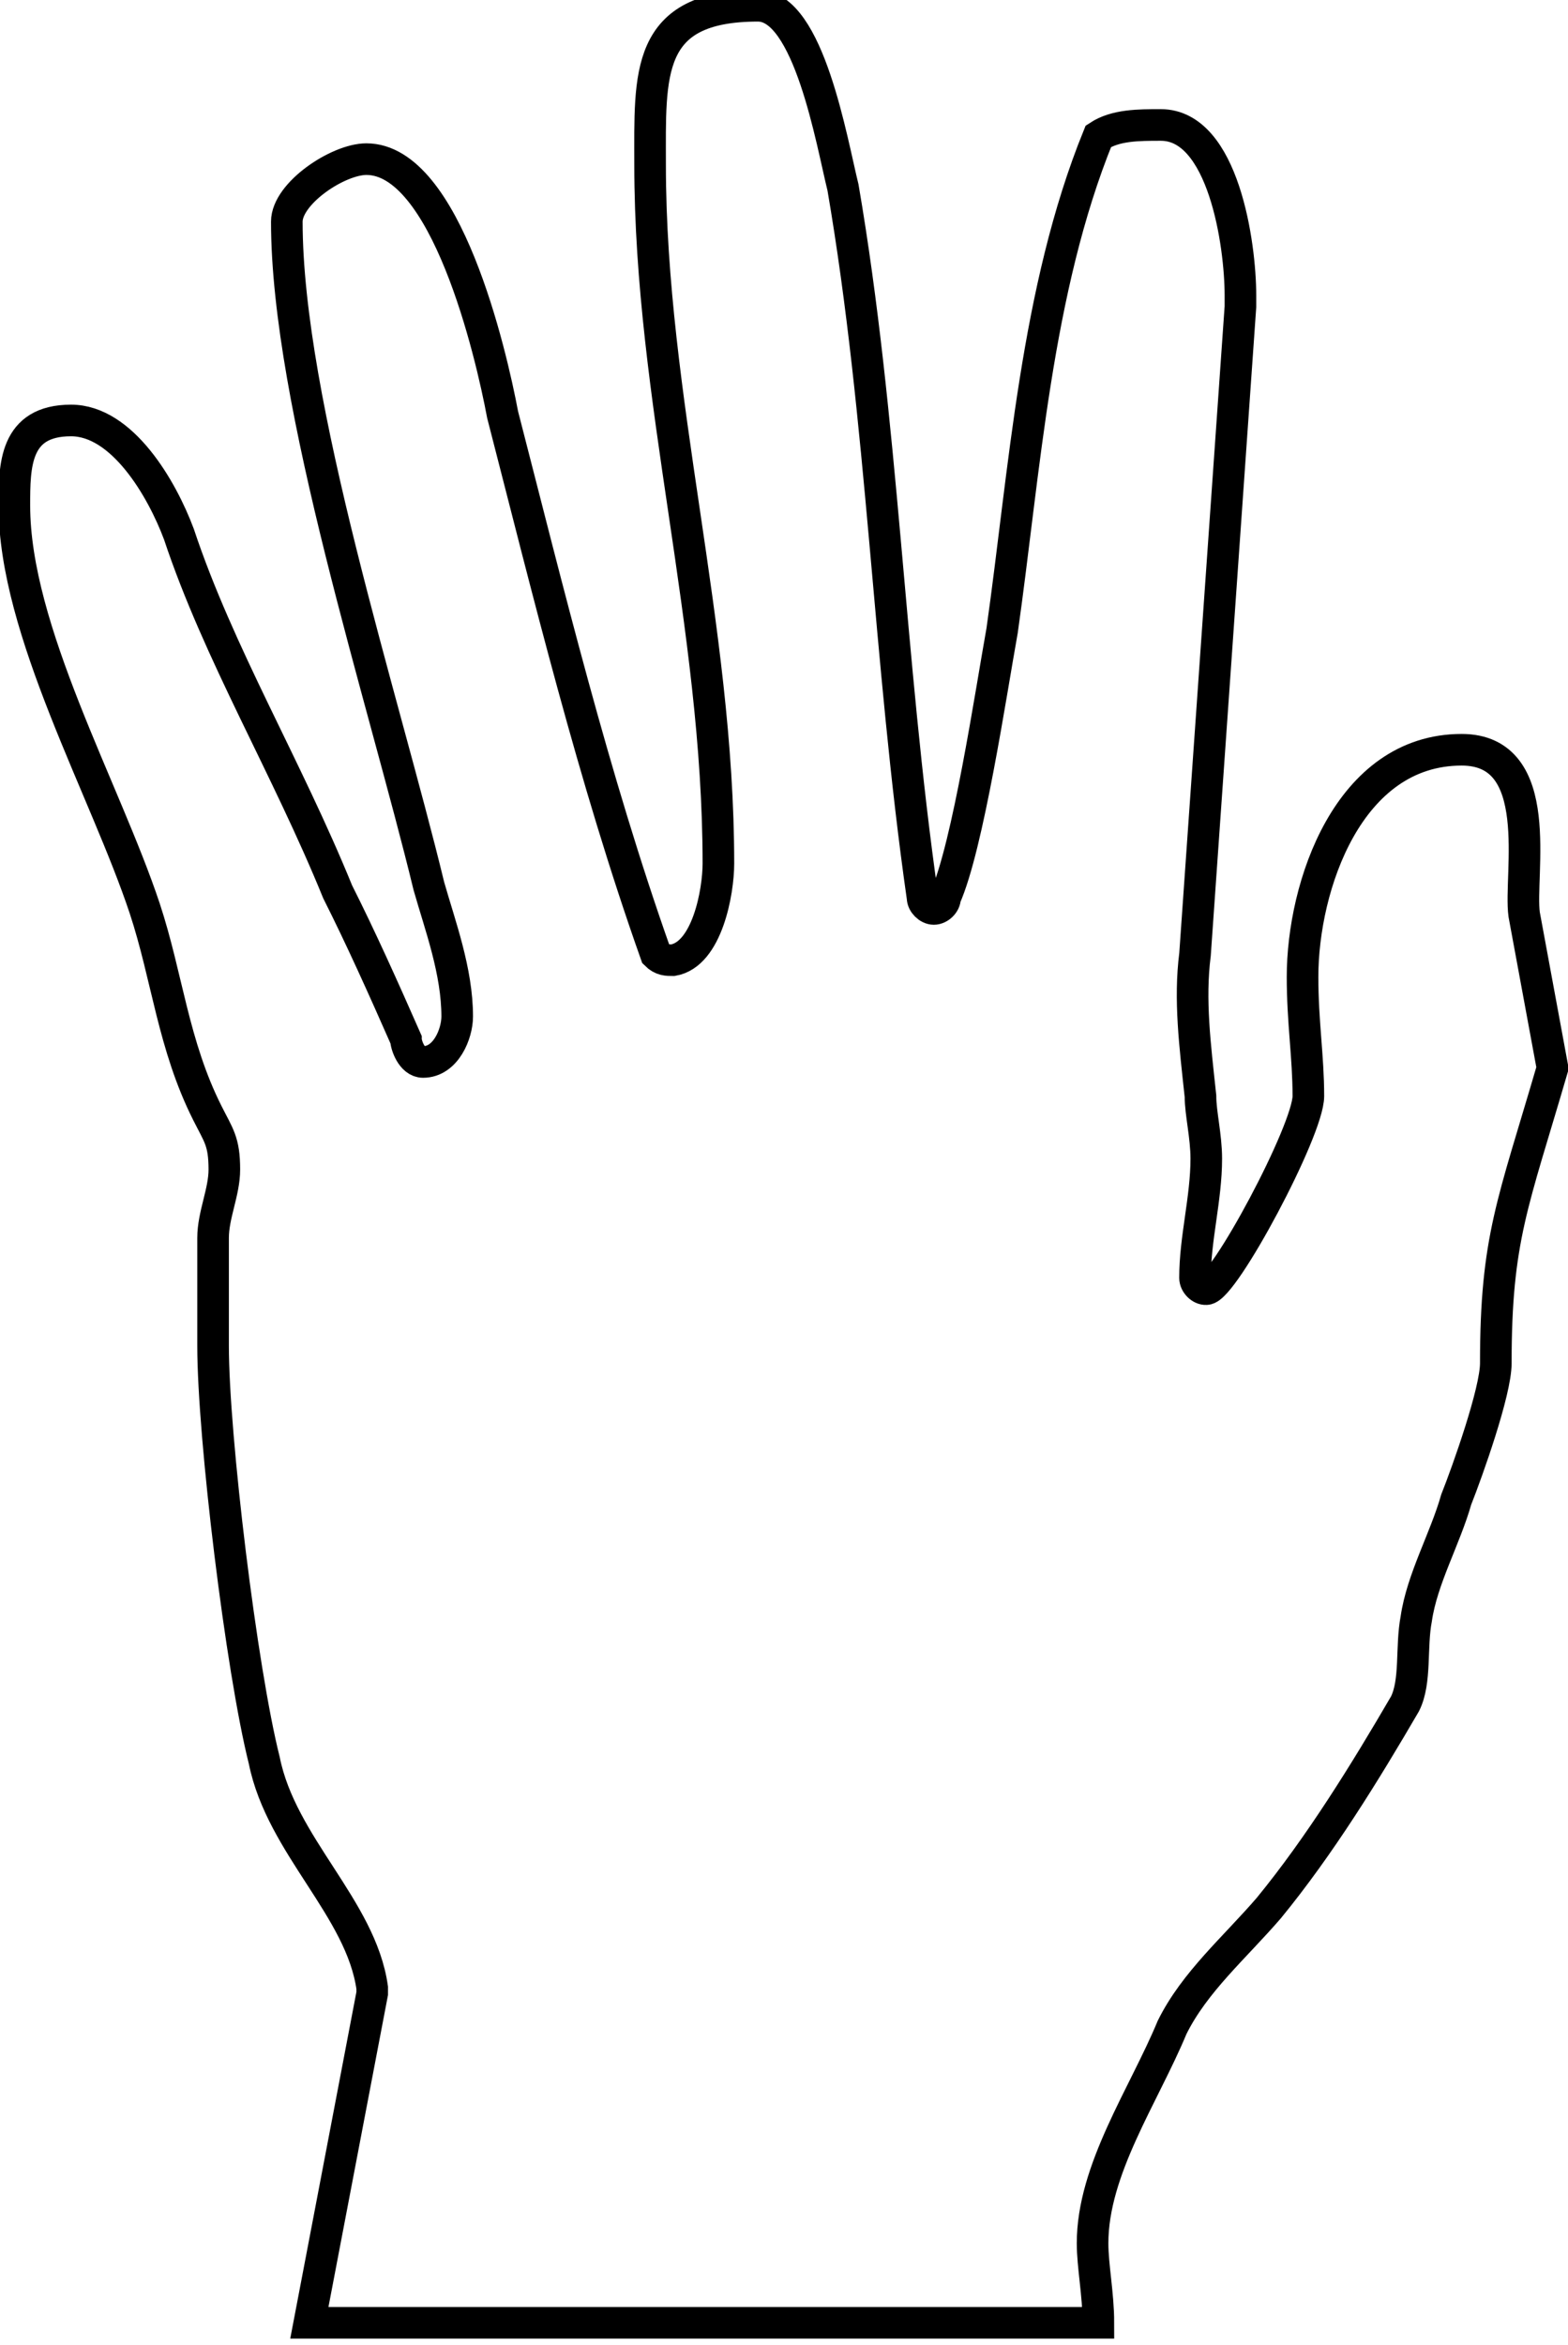 <?xml version="1.0" encoding="UTF-8" standalone="no"?>
<!-- Created with Inkscape (http://www.inkscape.org/) -->

<svg
   xmlns:dc="http://purl.org/dc/elements/1.1/"
   xmlns:cc="http://creativecommons.org/ns#"
   xmlns:rdf="http://www.w3.org/1999/02/22-rdf-syntax-ns#"
   xmlns:svg="http://www.w3.org/2000/svg"
   xmlns="http://www.w3.org/2000/svg"
   xmlns:sodipodi="http://sodipodi.sourceforge.net/DTD/sodipodi-0.dtd"
   xmlns:inkscape="http://www.inkscape.org/namespaces/inkscape"
   width="24.713mm"
   height="36.944mm"
   viewBox="0 0 24.713 36.944"
   version="1.1"
   id="svg1009"
   inkscape:version="0.92.4 (5da689c313, 2019-01-14)"
   sodipodi:docname="gi.svg">
  <defs
     id="defs1003" />
  <sodipodi:namedview
     id="base"
     pagecolor="#ffffff"
     bordercolor="#666666"
     borderopacity="1.0"
     inkscape:pageopacity="0.0"
     inkscape:pageshadow="2"
     inkscape:zoom="3"
     inkscape:cx="14.702218"
     inkscape:cy="67.351444"
     inkscape:document-units="mm"
     inkscape:current-layer="layer1"
     showgrid="false"
     inkscape:window-width="1014"
     inkscape:window-height="731"
     inkscape:window-x="-11"
     inkscape:window-y="116"
     inkscape:window-maximized="0" />
  <g
     inkscape:label="Layer 1"
     inkscape:groupmode="layer"
     id="layer1"
     transform="translate(-63.223,-78.115)">
    <g
       style="fill:none;fill-opacity:1;stroke:#000000;stroke-width:0.023;stroke-miterlimit:4;stroke-dasharray:none;stroke-opacity:1"
       id="g6668"
       transform="matrix(21.606,0,0,21.606,-2368.441,-9943.878)">
      <g
         id="use6666"
         transform="matrix(0.265,0,0,0.265,112.49,465.517)"
         style="fill:none;stroke:#000000;stroke-width:0.087;stroke-miterlimit:4;stroke-dasharray:none;stroke-opacity:1">
        <path
           inkscape:connector-curvature="0"
           style="fill:none;stroke:#000000;stroke-width:0.087;stroke-miterlimit:4;stroke-dasharray:none;stroke-opacity:1"
           d="M 4.484,-3.344 4.406,-3.766 C 4.391,-3.875 4.469,-4.219 4.234,-4.219 c -0.312,0 -0.438,0.375 -0.438,0.625 0,0.125 0.016,0.219 0.016,0.328 0,0.094 -0.234,0.531 -0.281,0.531 C 3.516,-2.734 3.5,-2.75 3.5,-2.766 3.5,-2.875 3.531,-2.984 3.531,-3.094 c 0,-0.062 -0.016,-0.125 -0.016,-0.172 C 3.5,-3.406 3.484,-3.531 3.5,-3.656 L 3.625,-5.438 v -0.031 c 0,-0.141 -0.047,-0.469 -0.219,-0.469 -0.062,0 -0.125,0 -0.172,0.031 C 3.062,-5.484 3.031,-4.984 2.969,-4.547 2.938,-4.375 2.875,-3.953 2.812,-3.812 c 0,0.016 -0.016,0.031 -0.031,0.031 C 2.766,-3.781 2.75,-3.797 2.75,-3.812 2.656,-4.469 2.641,-5.125 2.531,-5.766 c -0.031,-0.125 -0.094,-0.5 -0.234,-0.5 -0.312,0 -0.297,0.188 -0.297,0.438 0,0.641 0.188,1.266 0.188,1.922 0,0.078 -0.031,0.25 -0.125,0.266 -0.016,0 -0.031,0 -0.047,-0.016 C 1.844,-4.141 1.719,-4.656 1.594,-5.141 1.562,-5.312 1.438,-5.844 1.219,-5.844 1.141,-5.844 1,-5.75 1,-5.672 c 0,0.5 0.266,1.312 0.391,1.828 0.031,0.109 0.078,0.234 0.078,0.359 0,0.047 -0.031,0.125 -0.094,0.125 -0.031,0 -0.047,-0.047 -0.047,-0.062 -0.062,-0.141 -0.125,-0.281 -0.188,-0.406 C 1,-4.172 0.812,-4.484 0.703,-4.812 0.656,-4.938 0.547,-5.125 0.406,-5.125 0.25,-5.125 0.25,-5 0.25,-4.891 c 0,0.344 0.25,0.781 0.359,1.109 0.062,0.188 0.078,0.375 0.172,0.562 0.031,0.062 0.047,0.078 0.047,0.156 0,0.062 -0.031,0.125 -0.031,0.188 v 0.297 c 0,0.25 0.078,0.891 0.141,1.141 0.047,0.234 0.266,0.406 0.297,0.625 v 0.016 L 1.062,0.109 h 2.172 c 0,-0.078 -0.016,-0.156 -0.016,-0.219 0,-0.203 0.141,-0.406 0.219,-0.594 0.062,-0.125 0.172,-0.219 0.266,-0.328 0.141,-0.172 0.266,-0.375 0.375,-0.562 C 4.109,-1.656 4.094,-1.75 4.109,-1.828 4.125,-1.938 4.188,-2.047 4.219,-2.156 4.25,-2.234 4.328,-2.453 4.328,-2.531 c 0,-0.344 0.047,-0.438 0.156,-0.812 z m 0,0"
           id="path13749" />
      </g>
    </g>
  </g>
</svg>
